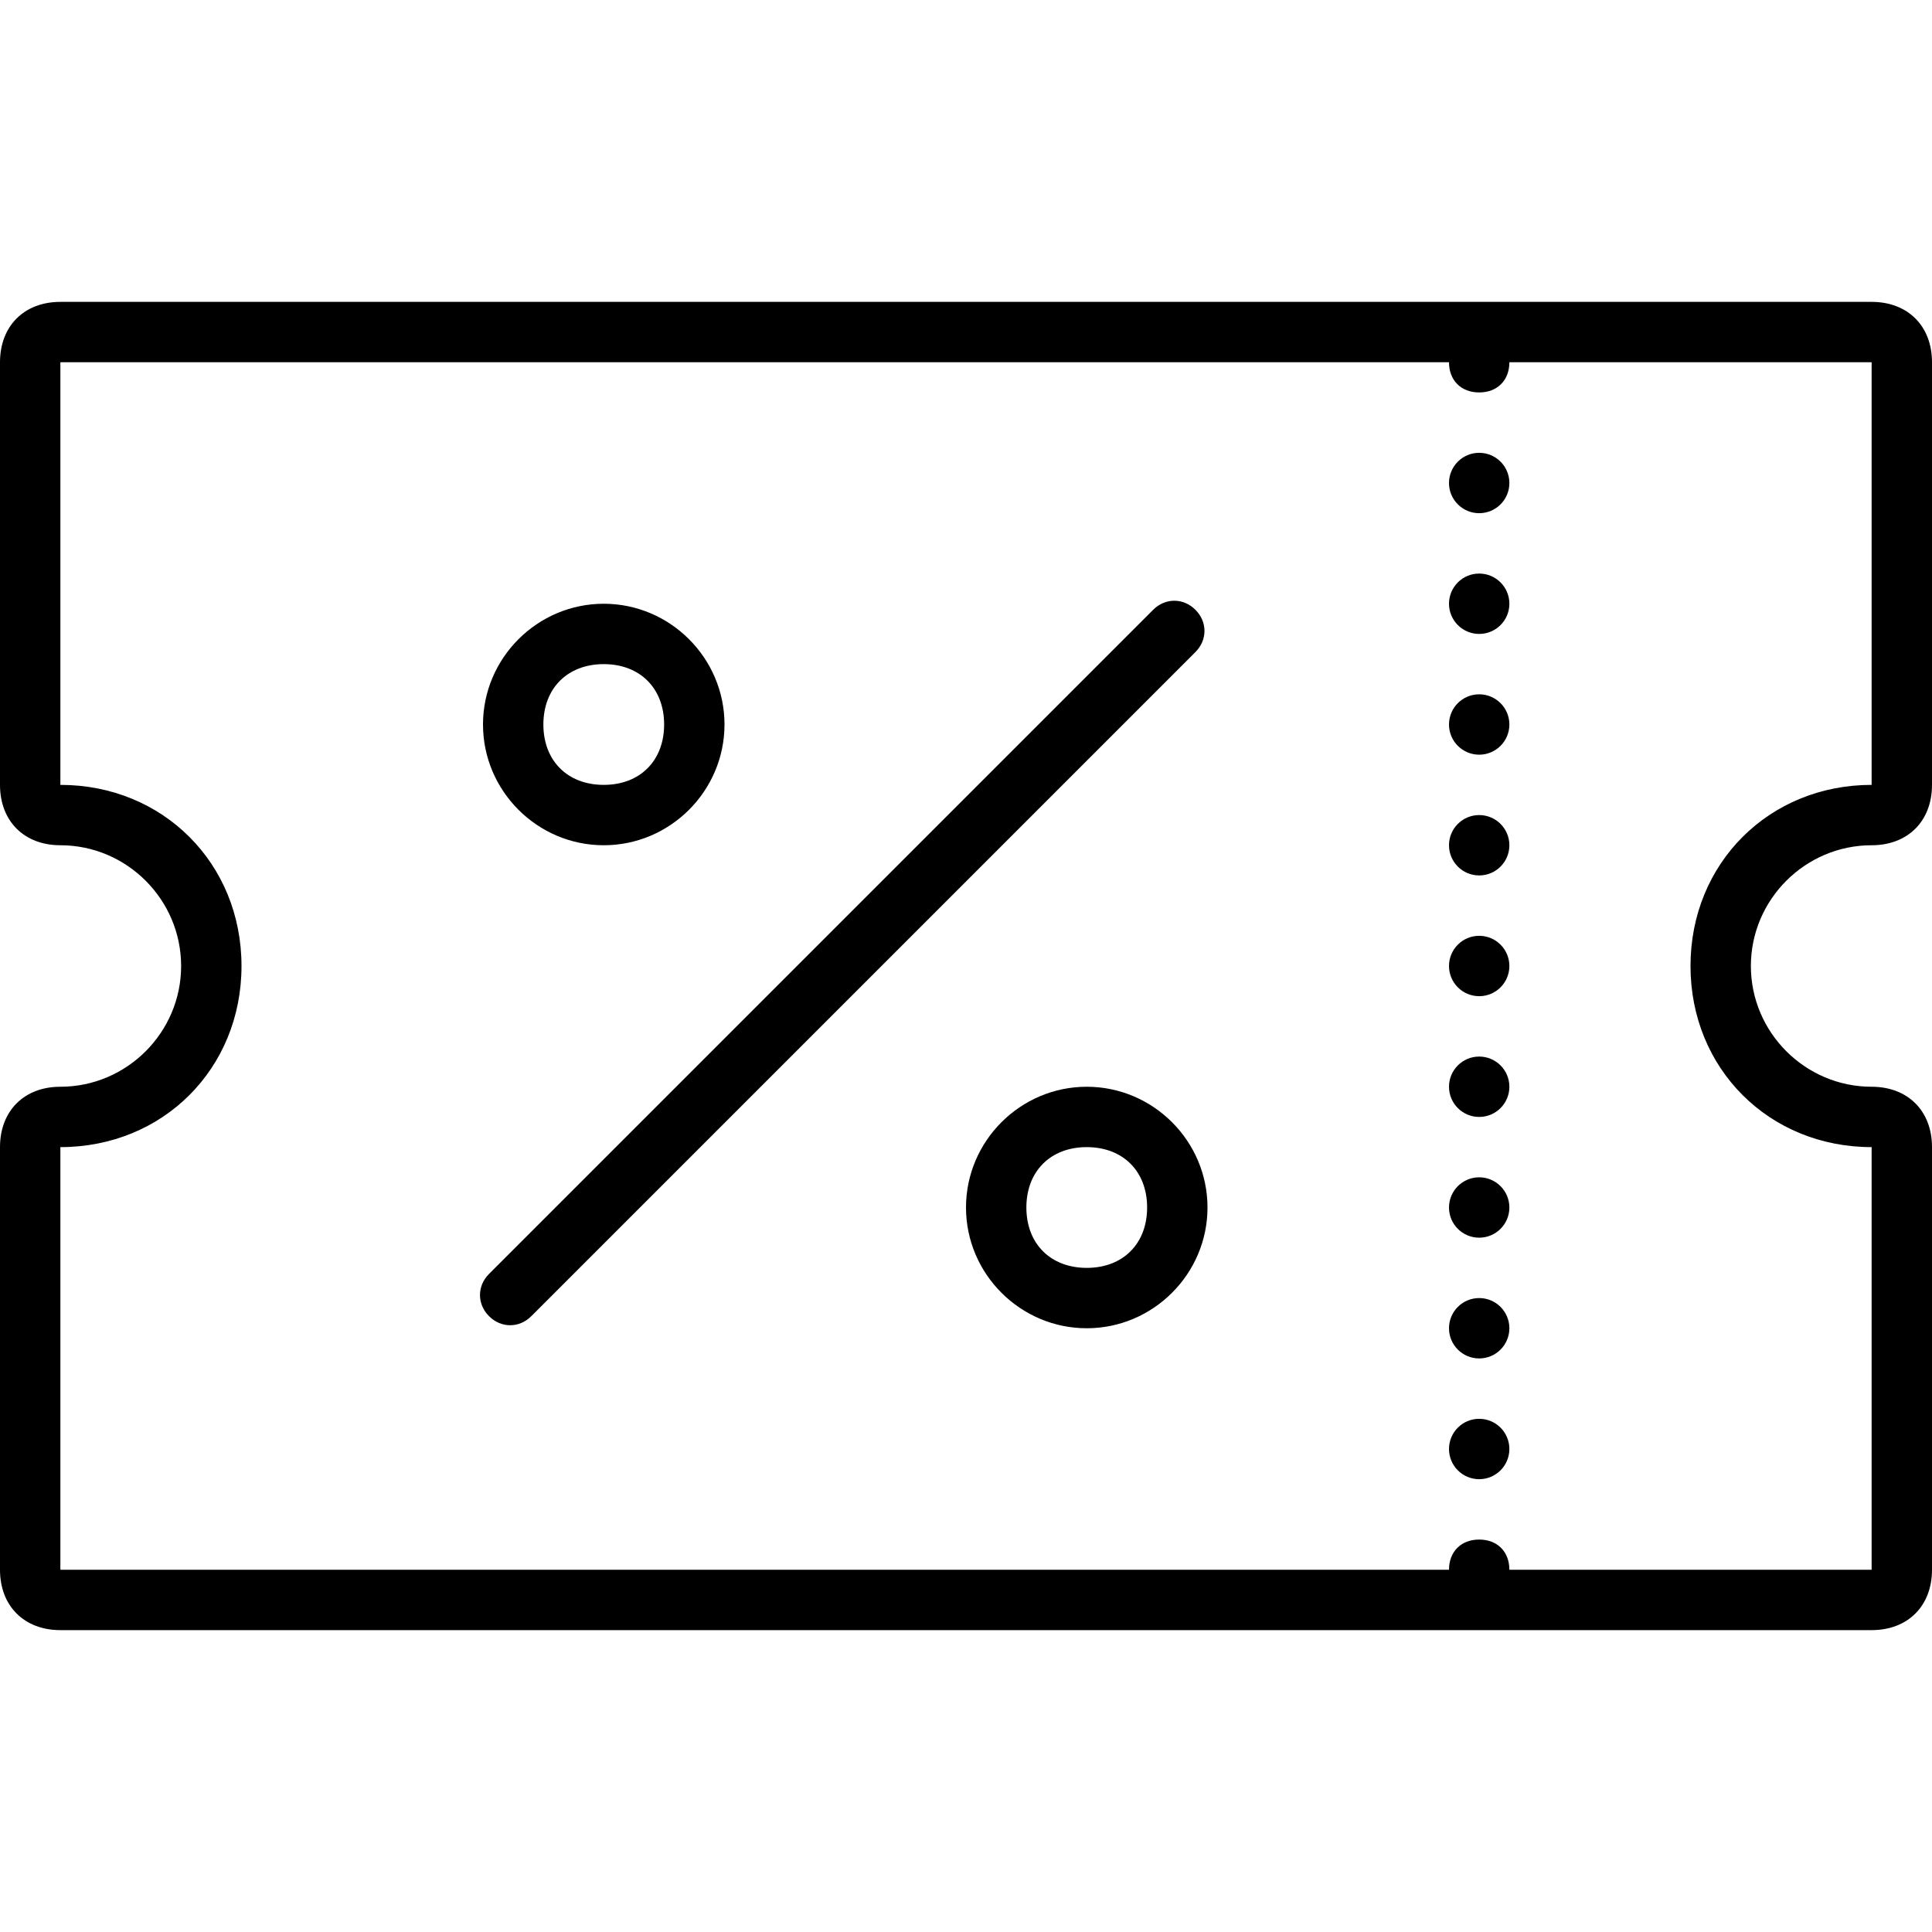 <svg viewBox='0 0 32 32' xmlns='http://www.w3.org/2000/svg'>
<!--
  PUXL icons 1.0 - https://puxl.io/puxl-icons
  Created by @MrKanuel, brought by The PUXL Clan with love from Basque Country
  PUXL icons is licensed under the MIT License (MIT) - Copyright © 2018 PUXL
  https://github.com/puxl/puxl-icons/blob/master/LICENSE
-->

  <g id='voucher' aria-labelledby='t-voucher d-voucher'>
    <title id='t-voucher'>Voucher</title>
    <desc id='d-voucher'>A ticket for a redeemable discount</desc>
    <path d='M31,14c0.6,0,1-0.4,1-1V6c0-0.6-0.4-1-1-1H1C0.4,5,0,5.4,0,6v7c0,0.6,0.4,1,1,1c1.1,0,2,0.9,2,2 c0,1.1-0.9,2-2,2c-0.6,0-1,0.4-1,1v7c0,0.6,0.4,1,1,1h30c0.6,0,1-0.4,1-1v-7c0-0.6-0.4-1-1-1c-1.1,0-2-0.9-2-2 C29,14.9,29.9,14,31,14z M31,19v7h-6c0-0.3-0.2-0.5-0.5-0.5S24,25.7,24,26H1v-7c1.7,0,3-1.3,3-3s-1.3-3-3-3V6h23 c0,0.3,0.2,0.5,0.5,0.5S25,6.3,25,6h6v7c-1.7,0-3,1.3-3,3S29.3,19,31,19z'/>
    <path d='M19.1,10.1c0.2-0.2,0.5-0.2,0.7,0c0.2,0.2,0.2,0.5,0,0.7l-11,11c-0.2,0.2-0.5,0.2-0.7,0 c-0.2-0.2-0.2-0.5,0-0.7L19.1,10.1z M10,11c0.6,0,1,0.4,1,1s-0.4,1-1,1s-1-0.4-1-1S9.4,11,10,11 M10,10c-1.1,0-2,0.9-2,2s0.9,2,2,2 s2-0.9,2-2S11.1,10,10,10z M18,19c0.6,0,1,0.4,1,1s-0.4,1-1,1s-1-0.4-1-1S17.4,19,18,19 M18,18c-1.1,0-2,0.9-2,2s0.9,2,2,2 s2-0.9,2-2S19.1,18,18,18z'/>
    <circle cx='24.5' cy='8' r='.5'/>
    <circle cx='24.5' cy='10' r='.5'/>
    <circle cx='24.5' cy='12' r='.5'/>
    <circle cx='24.5' cy='14' r='.5'/>
    <circle cx='24.5' cy='16' r='.5'/>
    <circle cx='24.5' cy='18' r='.5'/>
    <circle cx='24.5' cy='20' r='.5'/>
    <circle cx='24.5' cy='22' r='.5'/>
    <circle cx='24.5' cy='24' r='.5'/>
  </g>

</svg>
